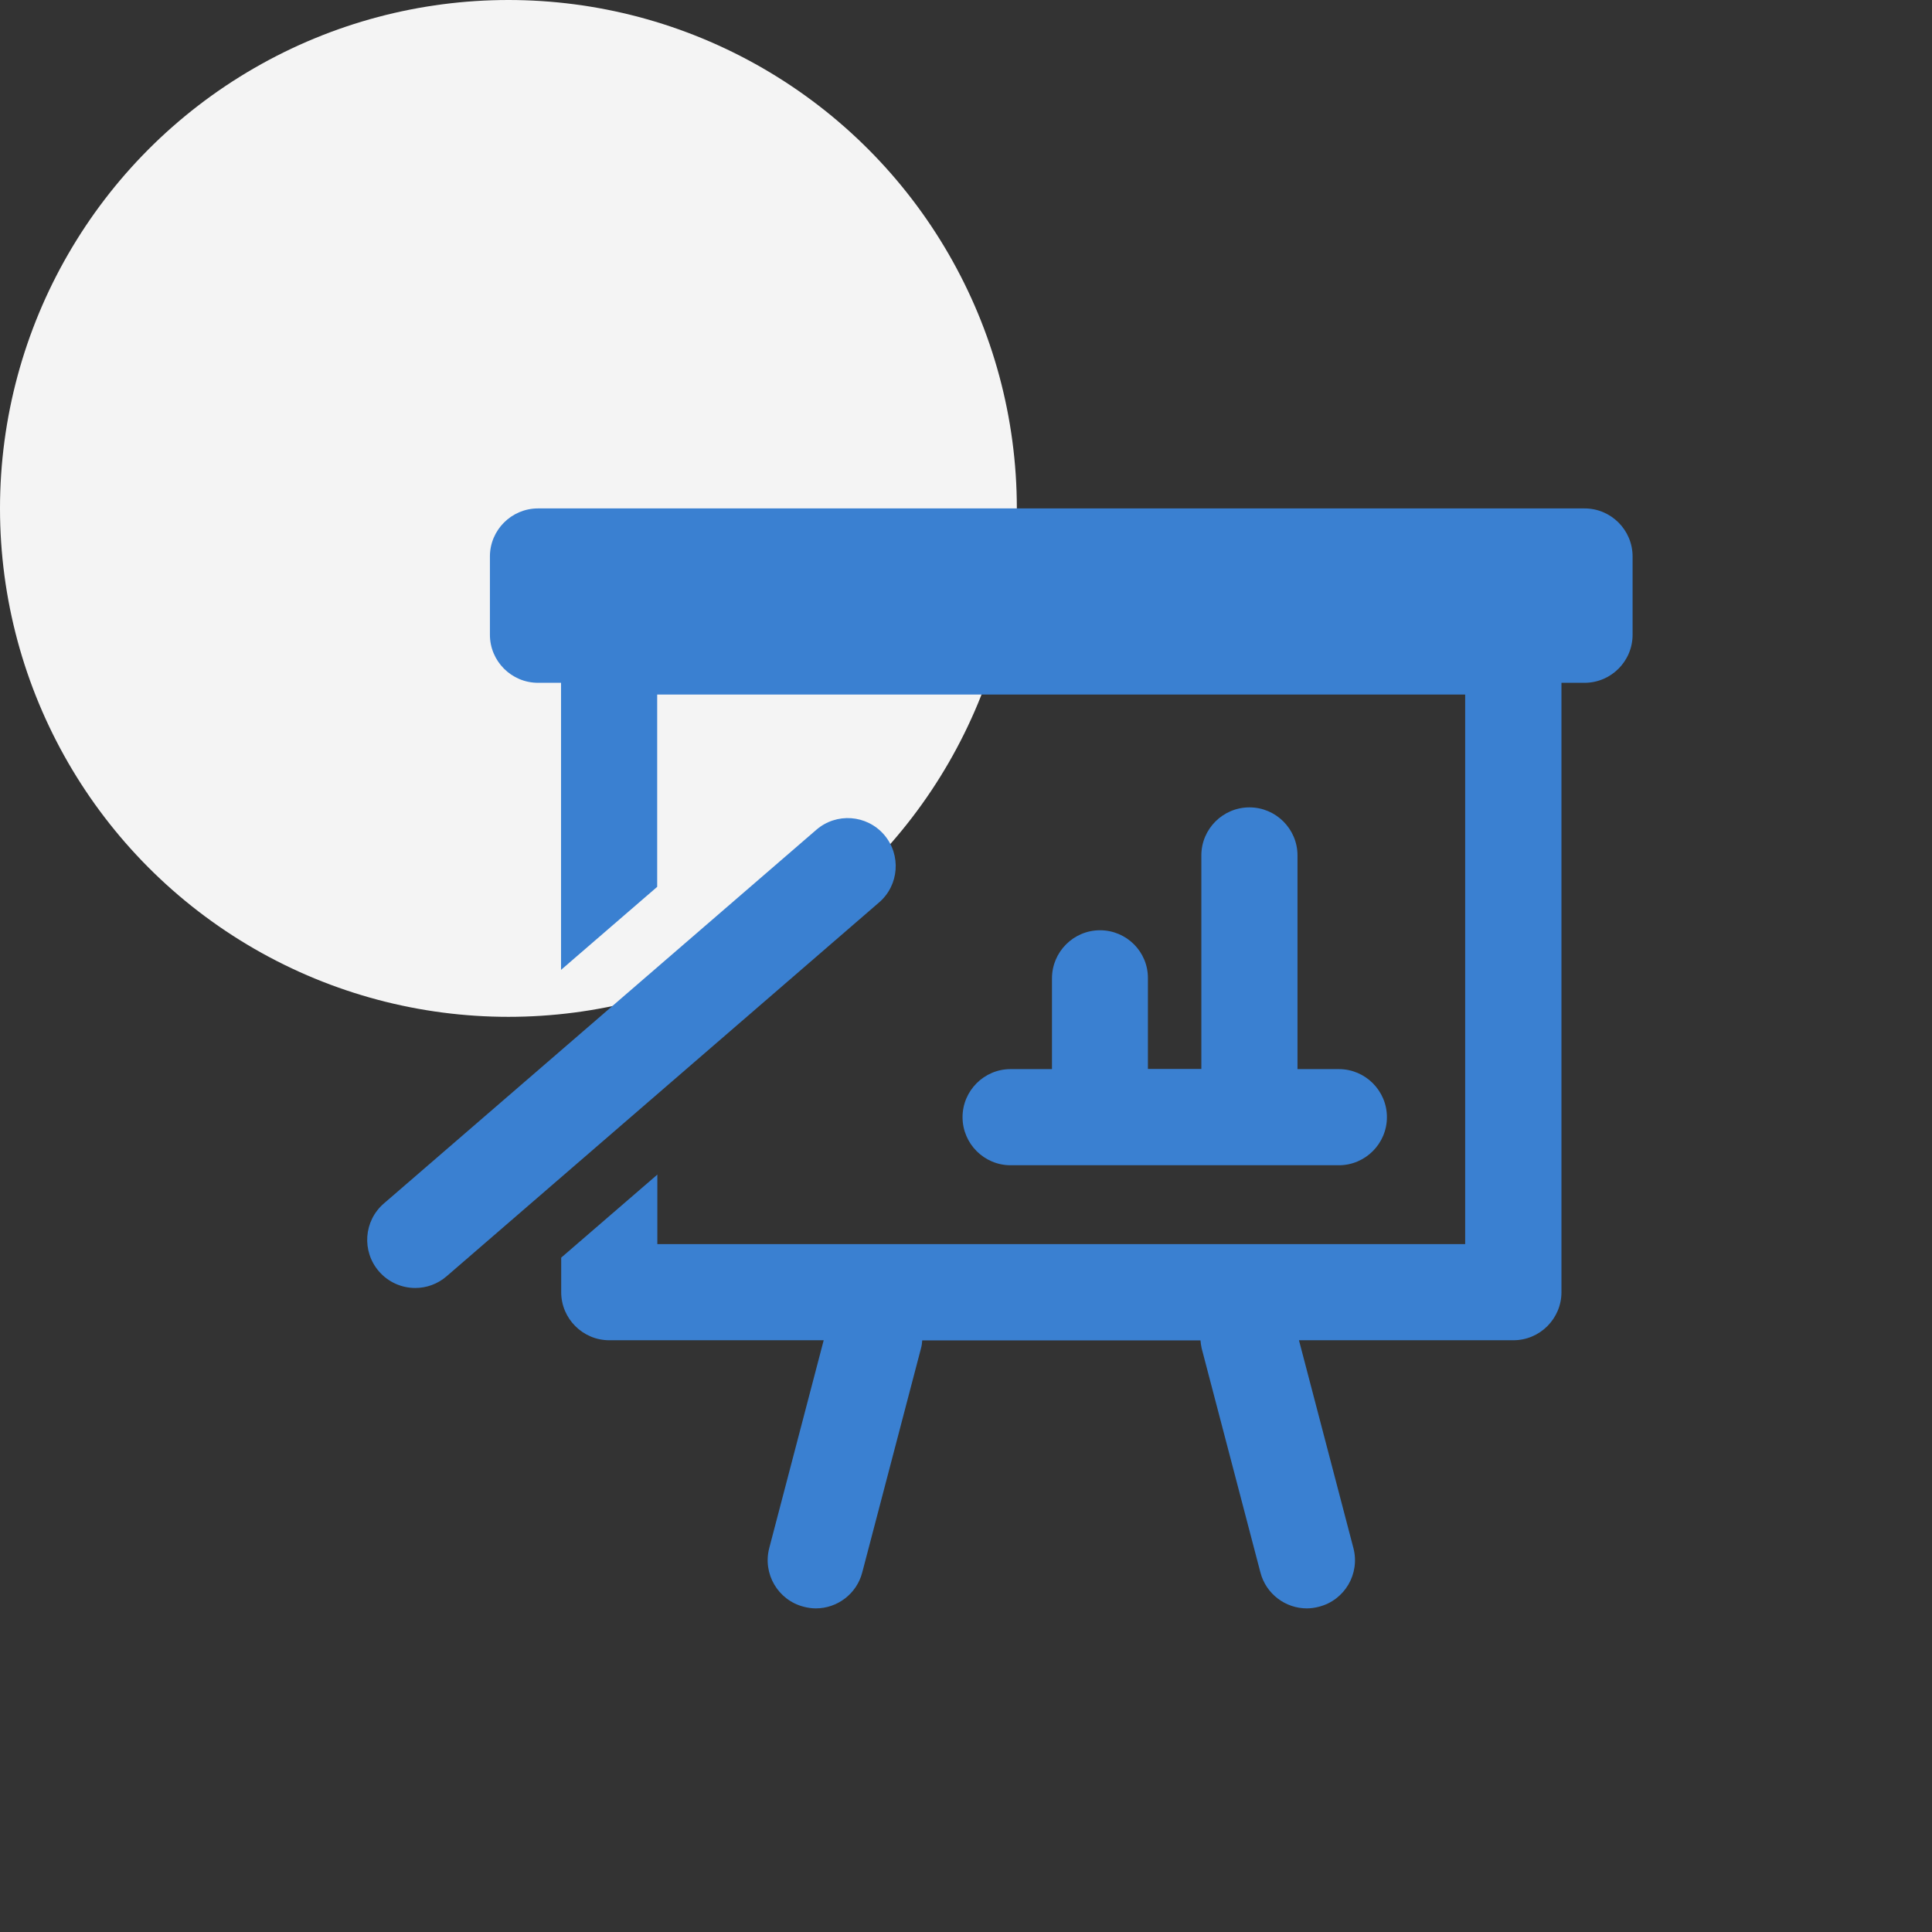 <svg width="38" height="38" viewBox="0 0 38 38" fill="none" xmlns="http://www.w3.org/2000/svg">
<rect x="0" y="0" width="38" height="38" fill="#333333" stroke="none"/>
<circle cx="10" cy="10" r="10" fill="#F4F4F4"/>
<mask id="mask0" mask-type="alpha" maskUnits="userSpaceOnUse" x="3" y="3" width="35" height="35">
<rect x="3" y="3" width="35" height="35" fill="#C4C4C4"/>
</mask>
<g mask="url(#mask0)">
<path d="M21.636 18.297C21.115 18.297 20.691 18.722 20.691 19.243V21.028H19.877C19.356 21.028 18.932 21.453 18.932 21.973C18.932 22.494 19.356 22.919 19.877 22.919H26.334C26.854 22.919 27.279 22.494 27.279 21.973C27.279 21.453 26.854 21.028 26.334 21.028H25.52V16.825C25.52 16.304 25.095 15.88 24.575 15.88C24.053 15.88 23.629 16.304 23.629 16.825V21.025H22.578V19.24C22.581 18.719 22.157 18.297 21.636 18.297Z" fill="#3A80D1"/>
<path d="M17.389 16.418C17.047 16.023 16.45 15.979 16.055 16.322L7.55 23.671C7.154 24.013 7.111 24.61 7.453 25.006C7.64 25.222 7.904 25.333 8.167 25.333C8.387 25.333 8.606 25.257 8.785 25.102L17.29 17.75C17.685 17.411 17.729 16.814 17.389 16.418Z" fill="#3A80D1"/>
<path d="M31.166 10H10.582C10.061 10 9.636 10.424 9.636 10.945V12.485C9.636 13.006 10.061 13.43 10.582 13.43H11.035V19.076L12.926 17.443V13.661H28.818V24.47H12.929V23.103L11.038 24.736V25.415C11.038 25.936 11.463 26.361 11.983 26.361H16.201L15.13 30.449C14.998 30.953 15.3 31.471 15.806 31.602C15.885 31.623 15.967 31.635 16.046 31.635C16.464 31.635 16.848 31.354 16.959 30.929L18.115 26.519C18.13 26.466 18.136 26.413 18.139 26.364H23.612C23.617 26.416 23.623 26.469 23.635 26.519L24.791 30.929C24.902 31.354 25.286 31.635 25.704 31.635C25.783 31.635 25.865 31.623 25.944 31.602C26.451 31.471 26.752 30.953 26.62 30.449L25.549 26.361H29.767C30.288 26.361 30.712 25.936 30.712 25.415V13.43H31.166C31.687 13.43 32.111 13.006 32.111 12.485V10.945C32.111 10.424 31.687 10 31.166 10Z" fill="#3A80D1"/>
</g>
</svg>
